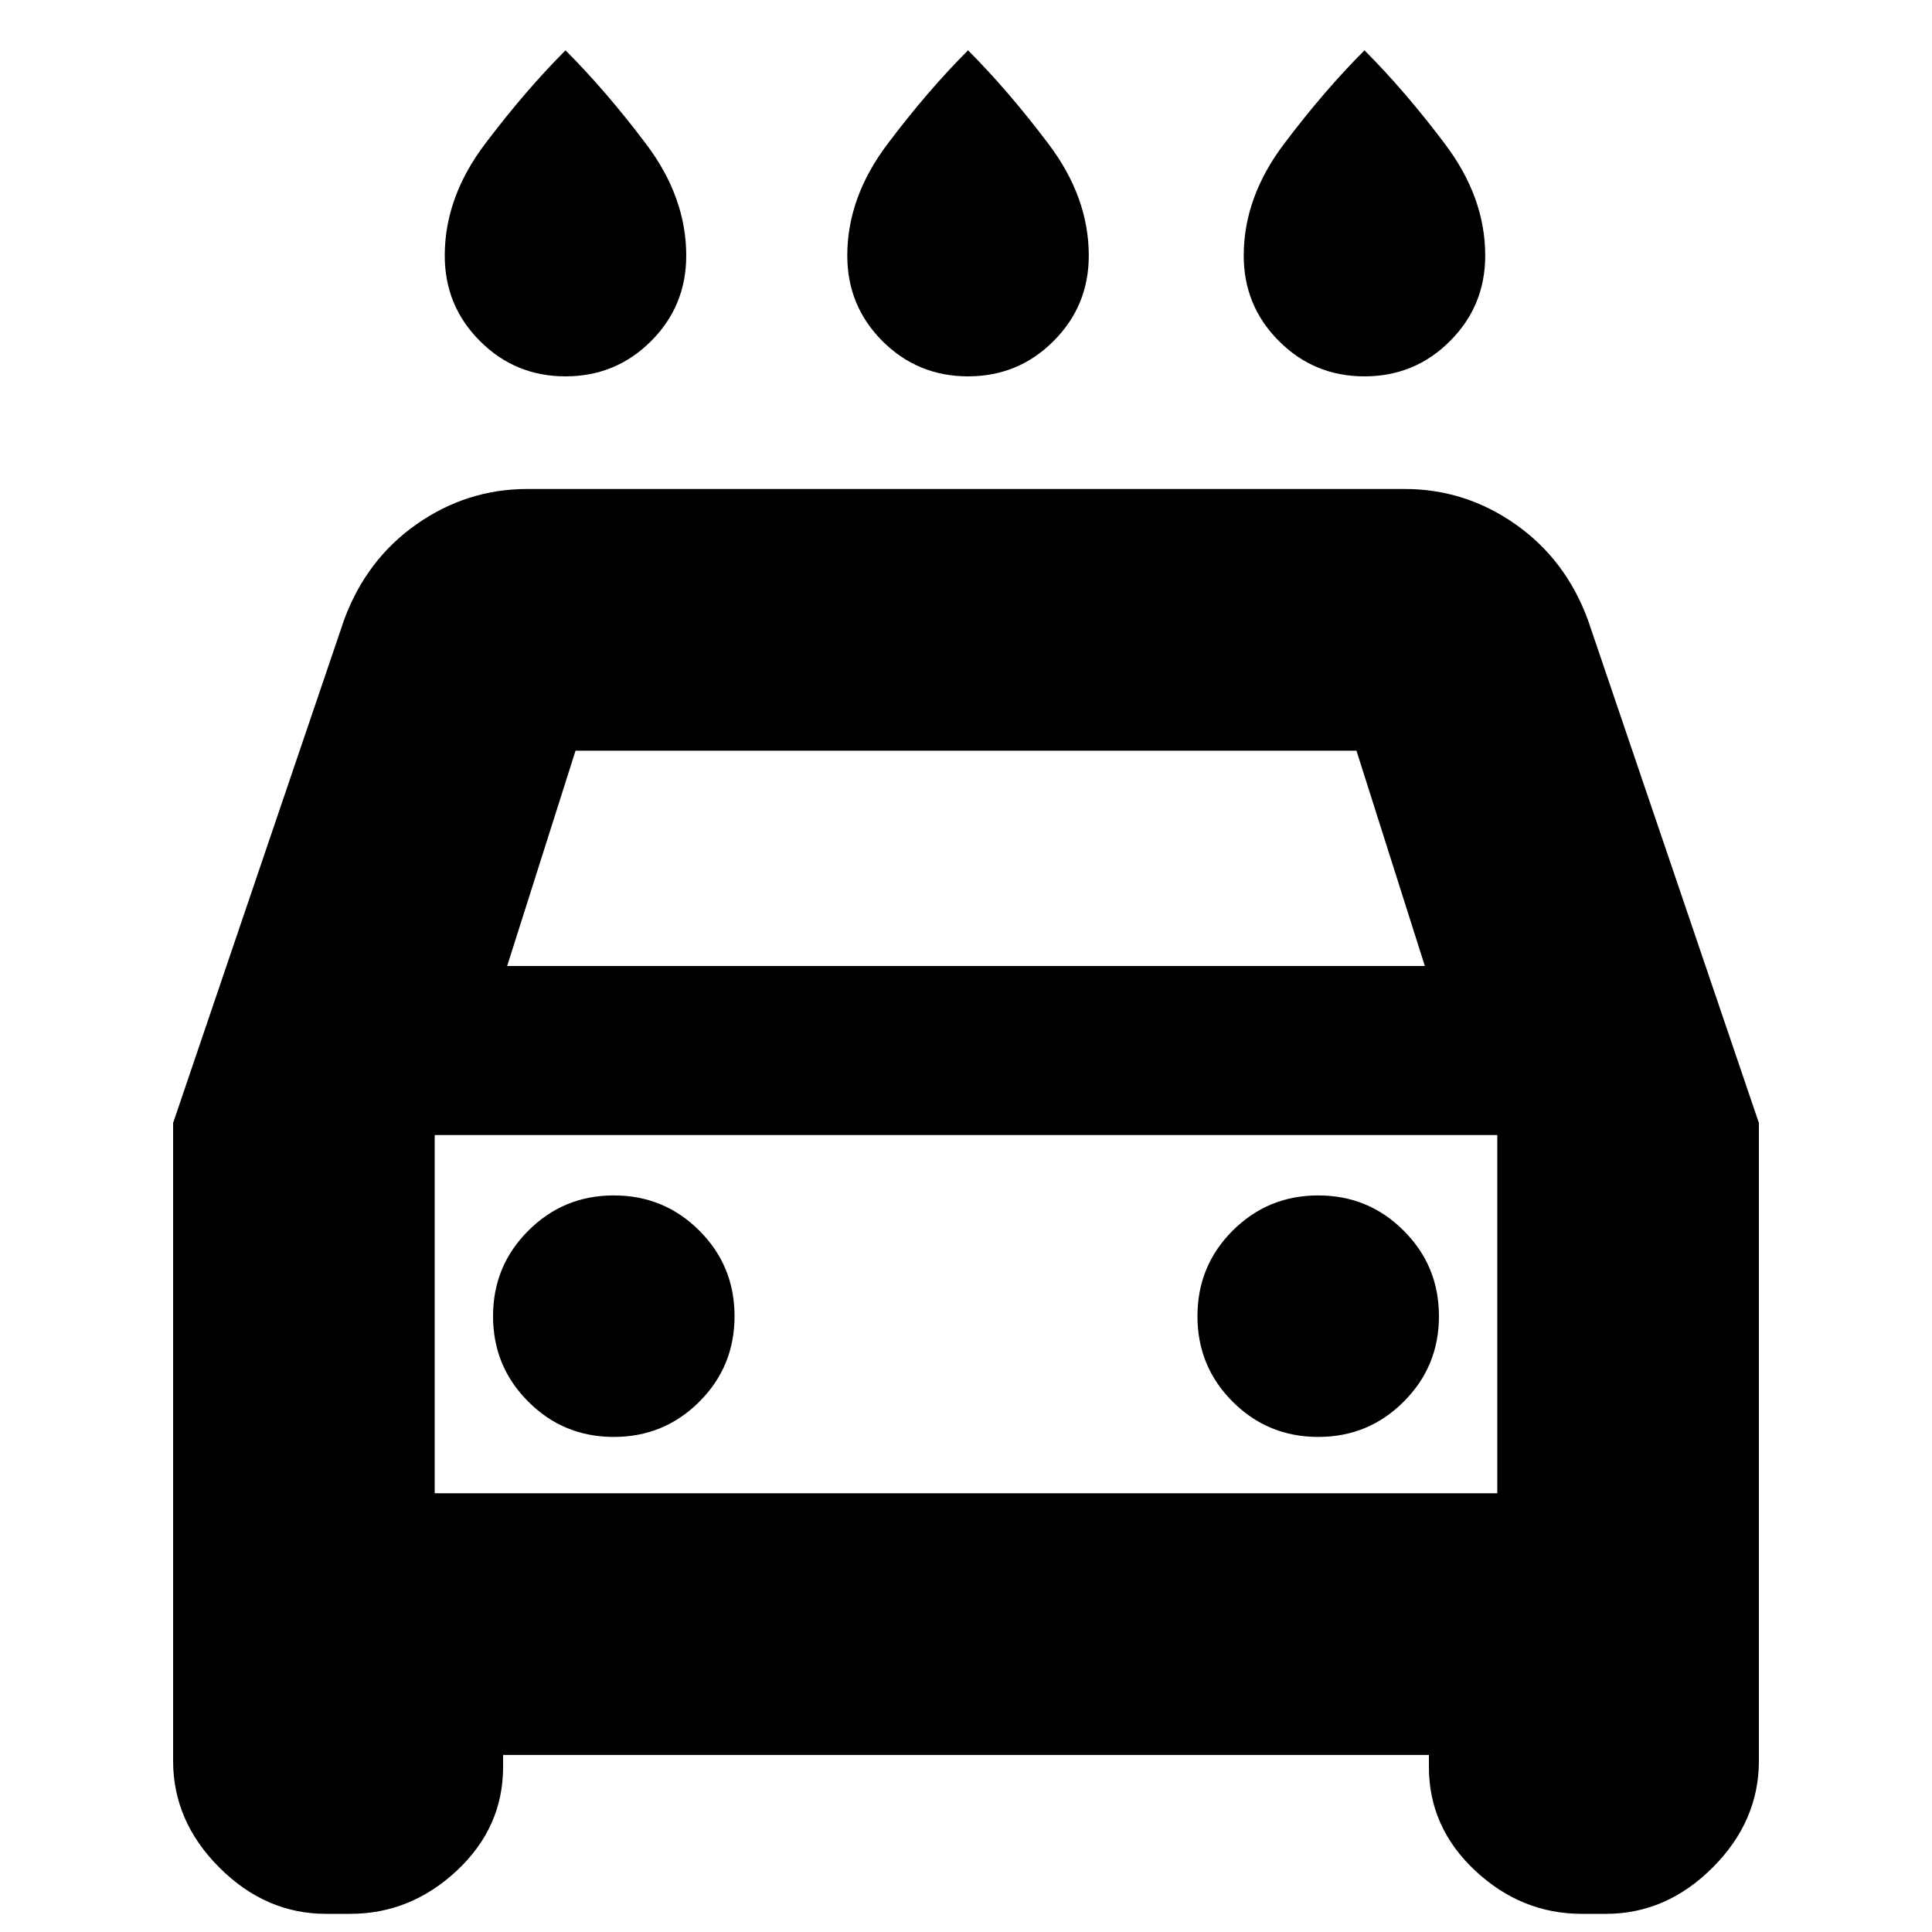 <svg xmlns="http://www.w3.org/2000/svg" height="20" width="20"><path d="M10.021 3.896Q9.5 3.896 9.135 3.531Q8.771 3.167 8.771 2.646Q8.771 2.042 9.188 1.49Q9.604 0.938 10.021 0.521Q10.438 0.938 10.854 1.49Q11.271 2.042 11.271 2.646Q11.271 3.167 10.906 3.531Q10.542 3.896 10.021 3.896ZM5.854 3.896Q5.333 3.896 4.969 3.531Q4.604 3.167 4.604 2.646Q4.604 2.042 5.021 1.49Q5.438 0.938 5.854 0.521Q6.271 0.938 6.688 1.49Q7.104 2.042 7.104 2.646Q7.104 3.167 6.74 3.531Q6.375 3.896 5.854 3.896ZM14.125 3.896Q13.604 3.896 13.24 3.531Q12.875 3.167 12.875 2.646Q12.875 2.042 13.292 1.49Q13.708 0.938 14.125 0.521Q14.542 0.938 14.958 1.49Q15.375 2.042 15.375 2.646Q15.375 3.167 15.01 3.531Q14.646 3.896 14.125 3.896ZM5.208 18.167V18.292Q5.208 18.917 4.729 19.365Q4.25 19.812 3.625 19.812H3.375Q2.75 19.812 2.271 19.333Q1.792 18.854 1.792 18.229V11.625L3.562 6.417Q3.792 5.792 4.312 5.427Q4.833 5.062 5.458 5.062H14.542Q15.167 5.062 15.688 5.427Q16.208 5.792 16.438 6.417L18.208 11.625V18.229Q18.208 18.854 17.729 19.333Q17.25 19.812 16.625 19.812H16.375Q15.75 19.812 15.271 19.365Q14.792 18.917 14.792 18.292V18.167ZM5.25 10H14.75L14.042 7.771H5.958ZM4.5 11.75V15.458ZM6.354 14.875Q6.875 14.875 7.24 14.51Q7.604 14.146 7.604 13.625Q7.604 13.104 7.24 12.74Q6.875 12.375 6.354 12.375Q5.833 12.375 5.469 12.74Q5.104 13.104 5.104 13.625Q5.104 14.146 5.469 14.51Q5.833 14.875 6.354 14.875ZM13.646 14.875Q14.167 14.875 14.531 14.51Q14.896 14.146 14.896 13.625Q14.896 13.104 14.531 12.74Q14.167 12.375 13.646 12.375Q13.125 12.375 12.76 12.74Q12.396 13.104 12.396 13.625Q12.396 14.146 12.76 14.51Q13.125 14.875 13.646 14.875ZM4.5 15.458H15.5V11.75H4.5Z"/></svg>